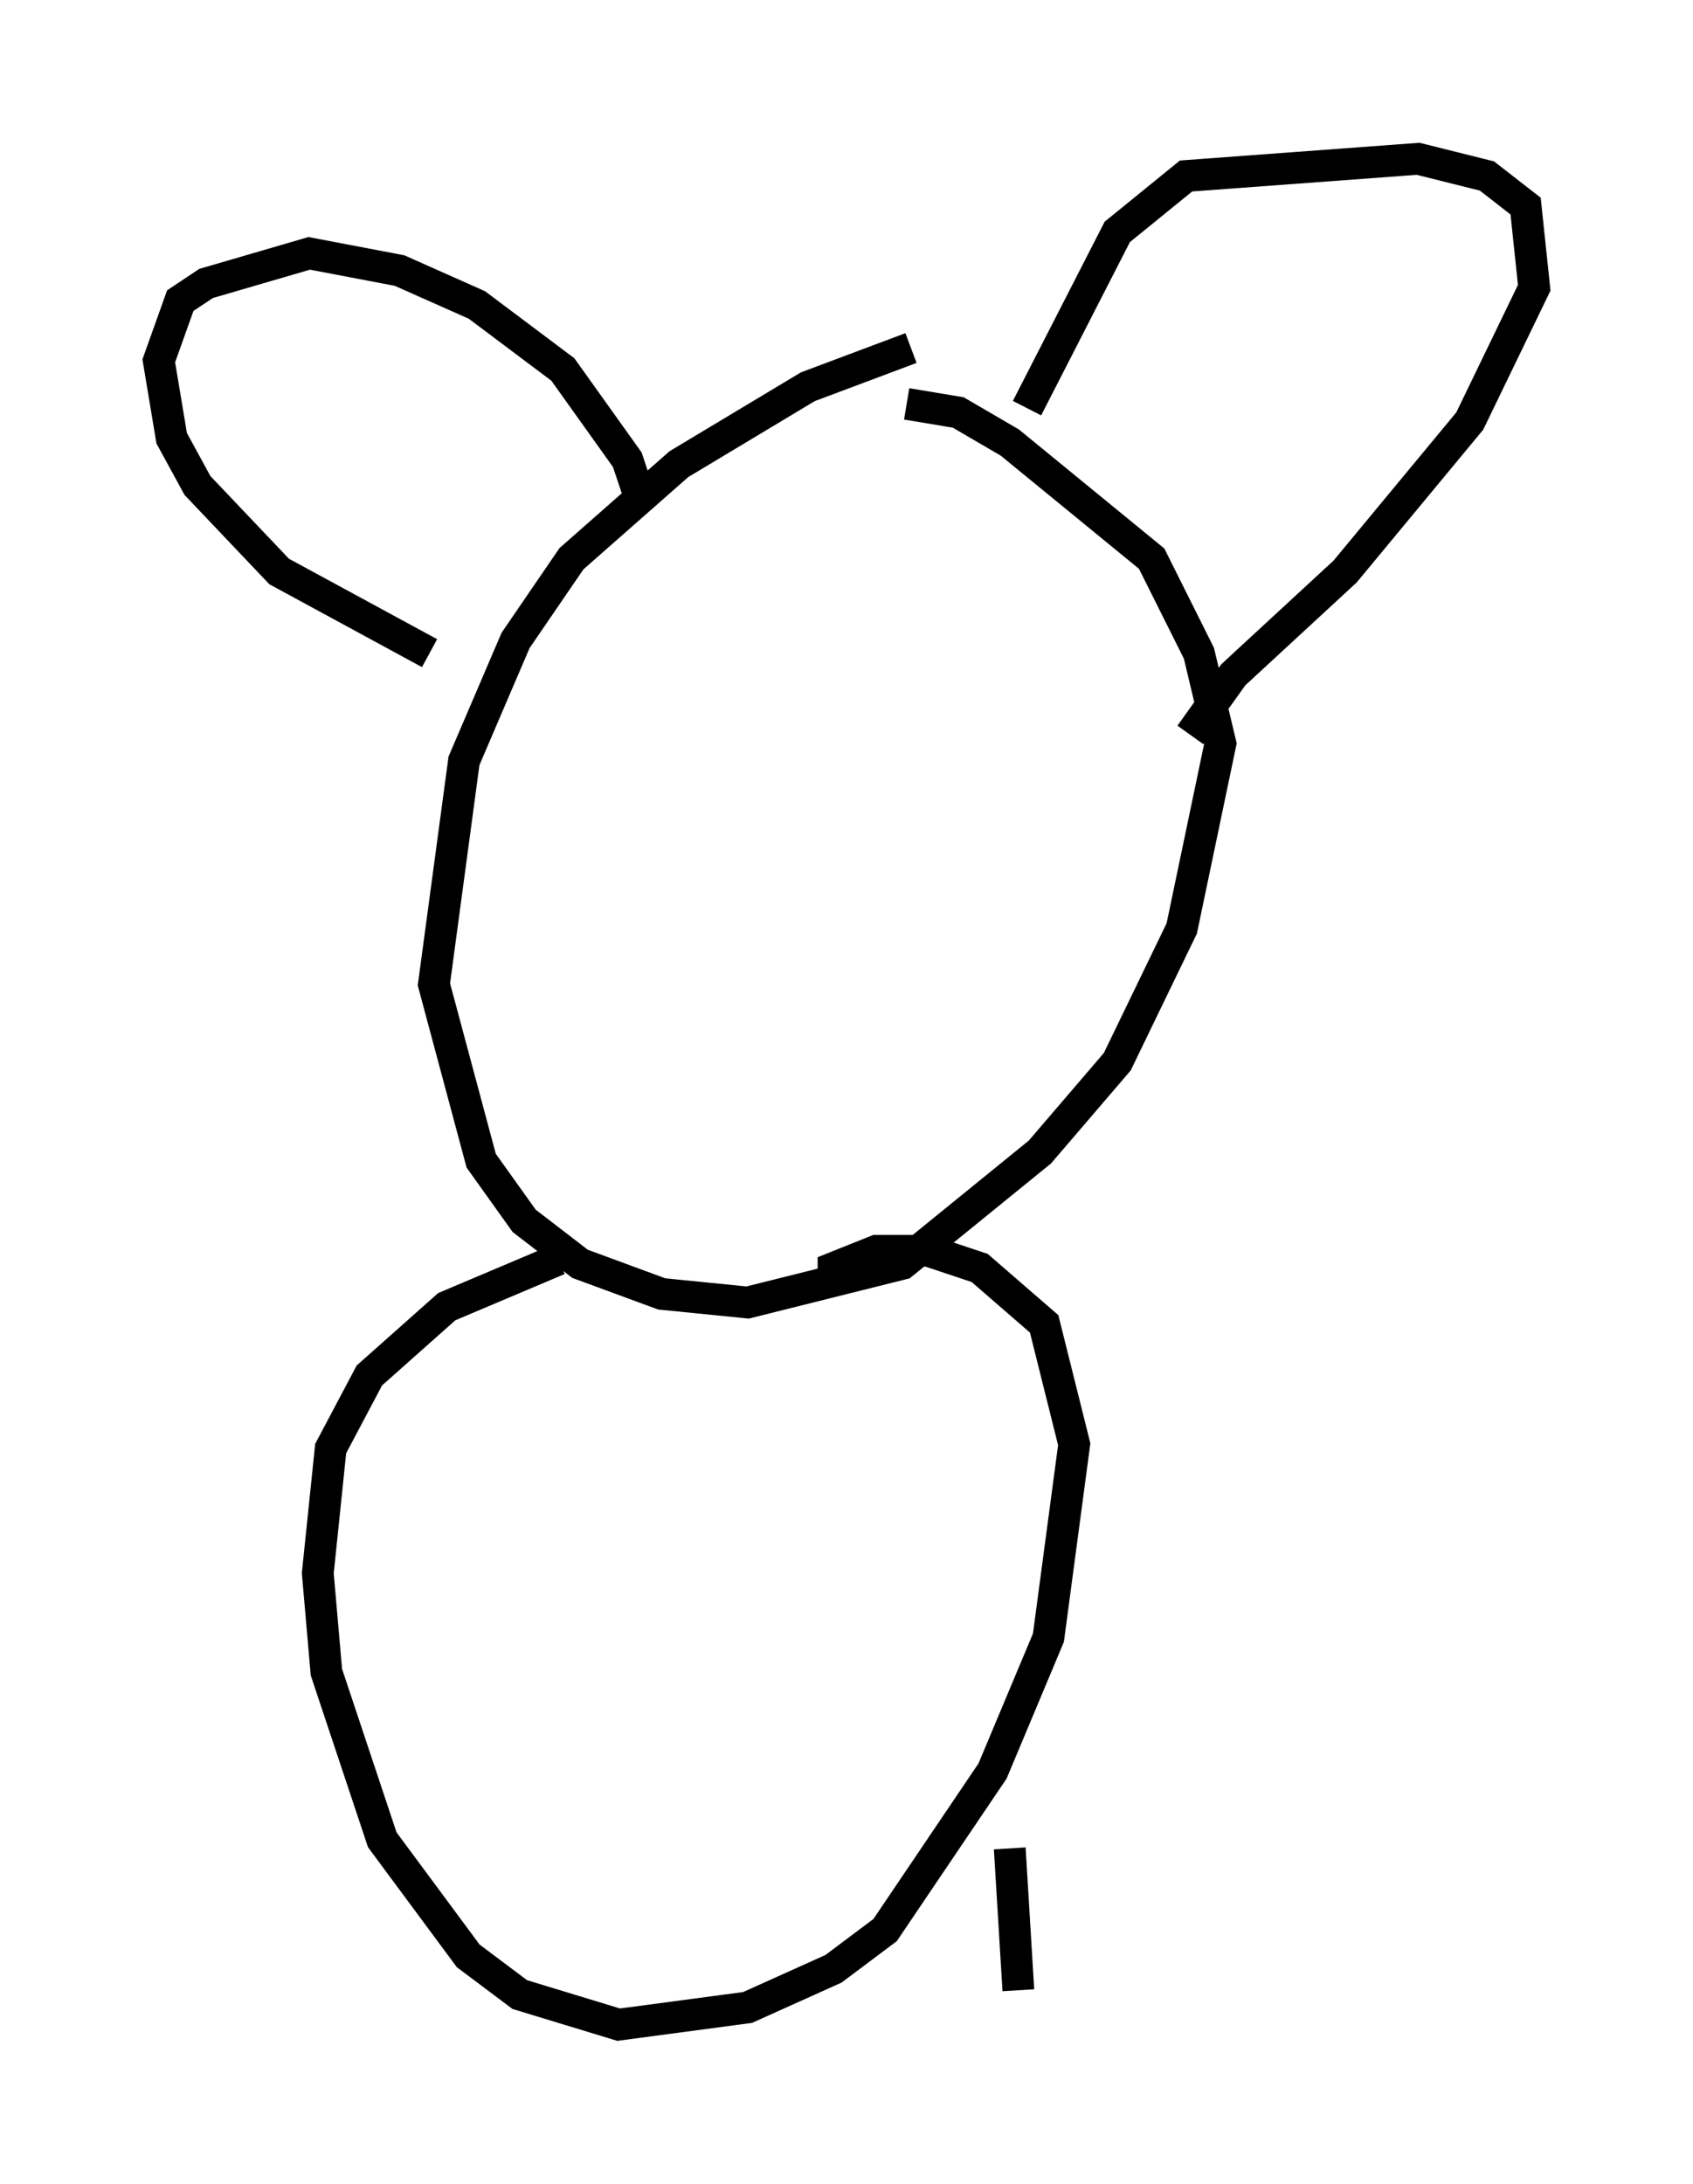 <?xml version="1.0" encoding="utf-8" ?>
<svg baseProfile="full" height="68.727" version="1.1" width="53.301" xmlns="http://www.w3.org/2000/svg" xmlns:ev="http://www.w3.org/2001/xml-events" xmlns:xlink="http://www.w3.org/1999/xlink"><defs /><rect fill="white" height="68.727" width="53.301" x="0" y="0" /><path d="M32.199, 10.548 m-3.518, 0.406 l-3.248, 1.218 -4.059, 2.436 l-3.383, 2.977 -1.759, 2.571 l-1.624, 3.789 -0.947, 7.036 l1.488, 5.548 1.353, 1.894 l1.759, 1.353 2.571, 0.947 l2.706, 0.271 4.871, -1.218 l4.33, -3.518 2.436, -2.842 l2.03, -4.195 1.218, -5.819 l-0.677, -2.842 -1.488, -2.977 l-4.465, -3.654 -1.624, -0.947 l-1.624, -0.271 m3.789, 0.135 l2.842, -5.548 2.165, -1.759 l7.307, -0.541 2.165, 0.541 l1.218, 0.947 0.271, 2.571 l-2.03, 4.195 -3.924, 4.736 l-3.518, 3.248 -1.353, 1.894 m-17.321, -7.442 l-0.406, -1.218 -2.03, -2.842 l-2.706, -2.03 -2.436, -1.083 l-2.842, -0.541 -3.248, 0.947 l-0.812, 0.541 -0.677, 1.894 l0.406, 2.436 0.812, 1.488 l2.571, 2.706 4.736, 2.571 m4.059, 19.08 l-3.518, 1.488 -2.436, 2.165 l-1.218, 2.3 -0.406, 3.924 l0.271, 3.112 1.759, 5.277 l2.706, 3.654 1.624, 1.218 l3.112, 0.947 4.059, -0.541 l2.706, -1.218 1.624, -1.218 l3.383, -5.007 1.759, -4.195 l0.812, -6.089 -0.947, -3.789 l-2.03, -1.759 -1.624, -0.541 l-1.624, 0.0 -1.353, 0.541 l0.0, 0.271 m5.548, 17.997 l0.271, 4.465 " fill="none" stroke="black" stroke-width="1" /></svg>